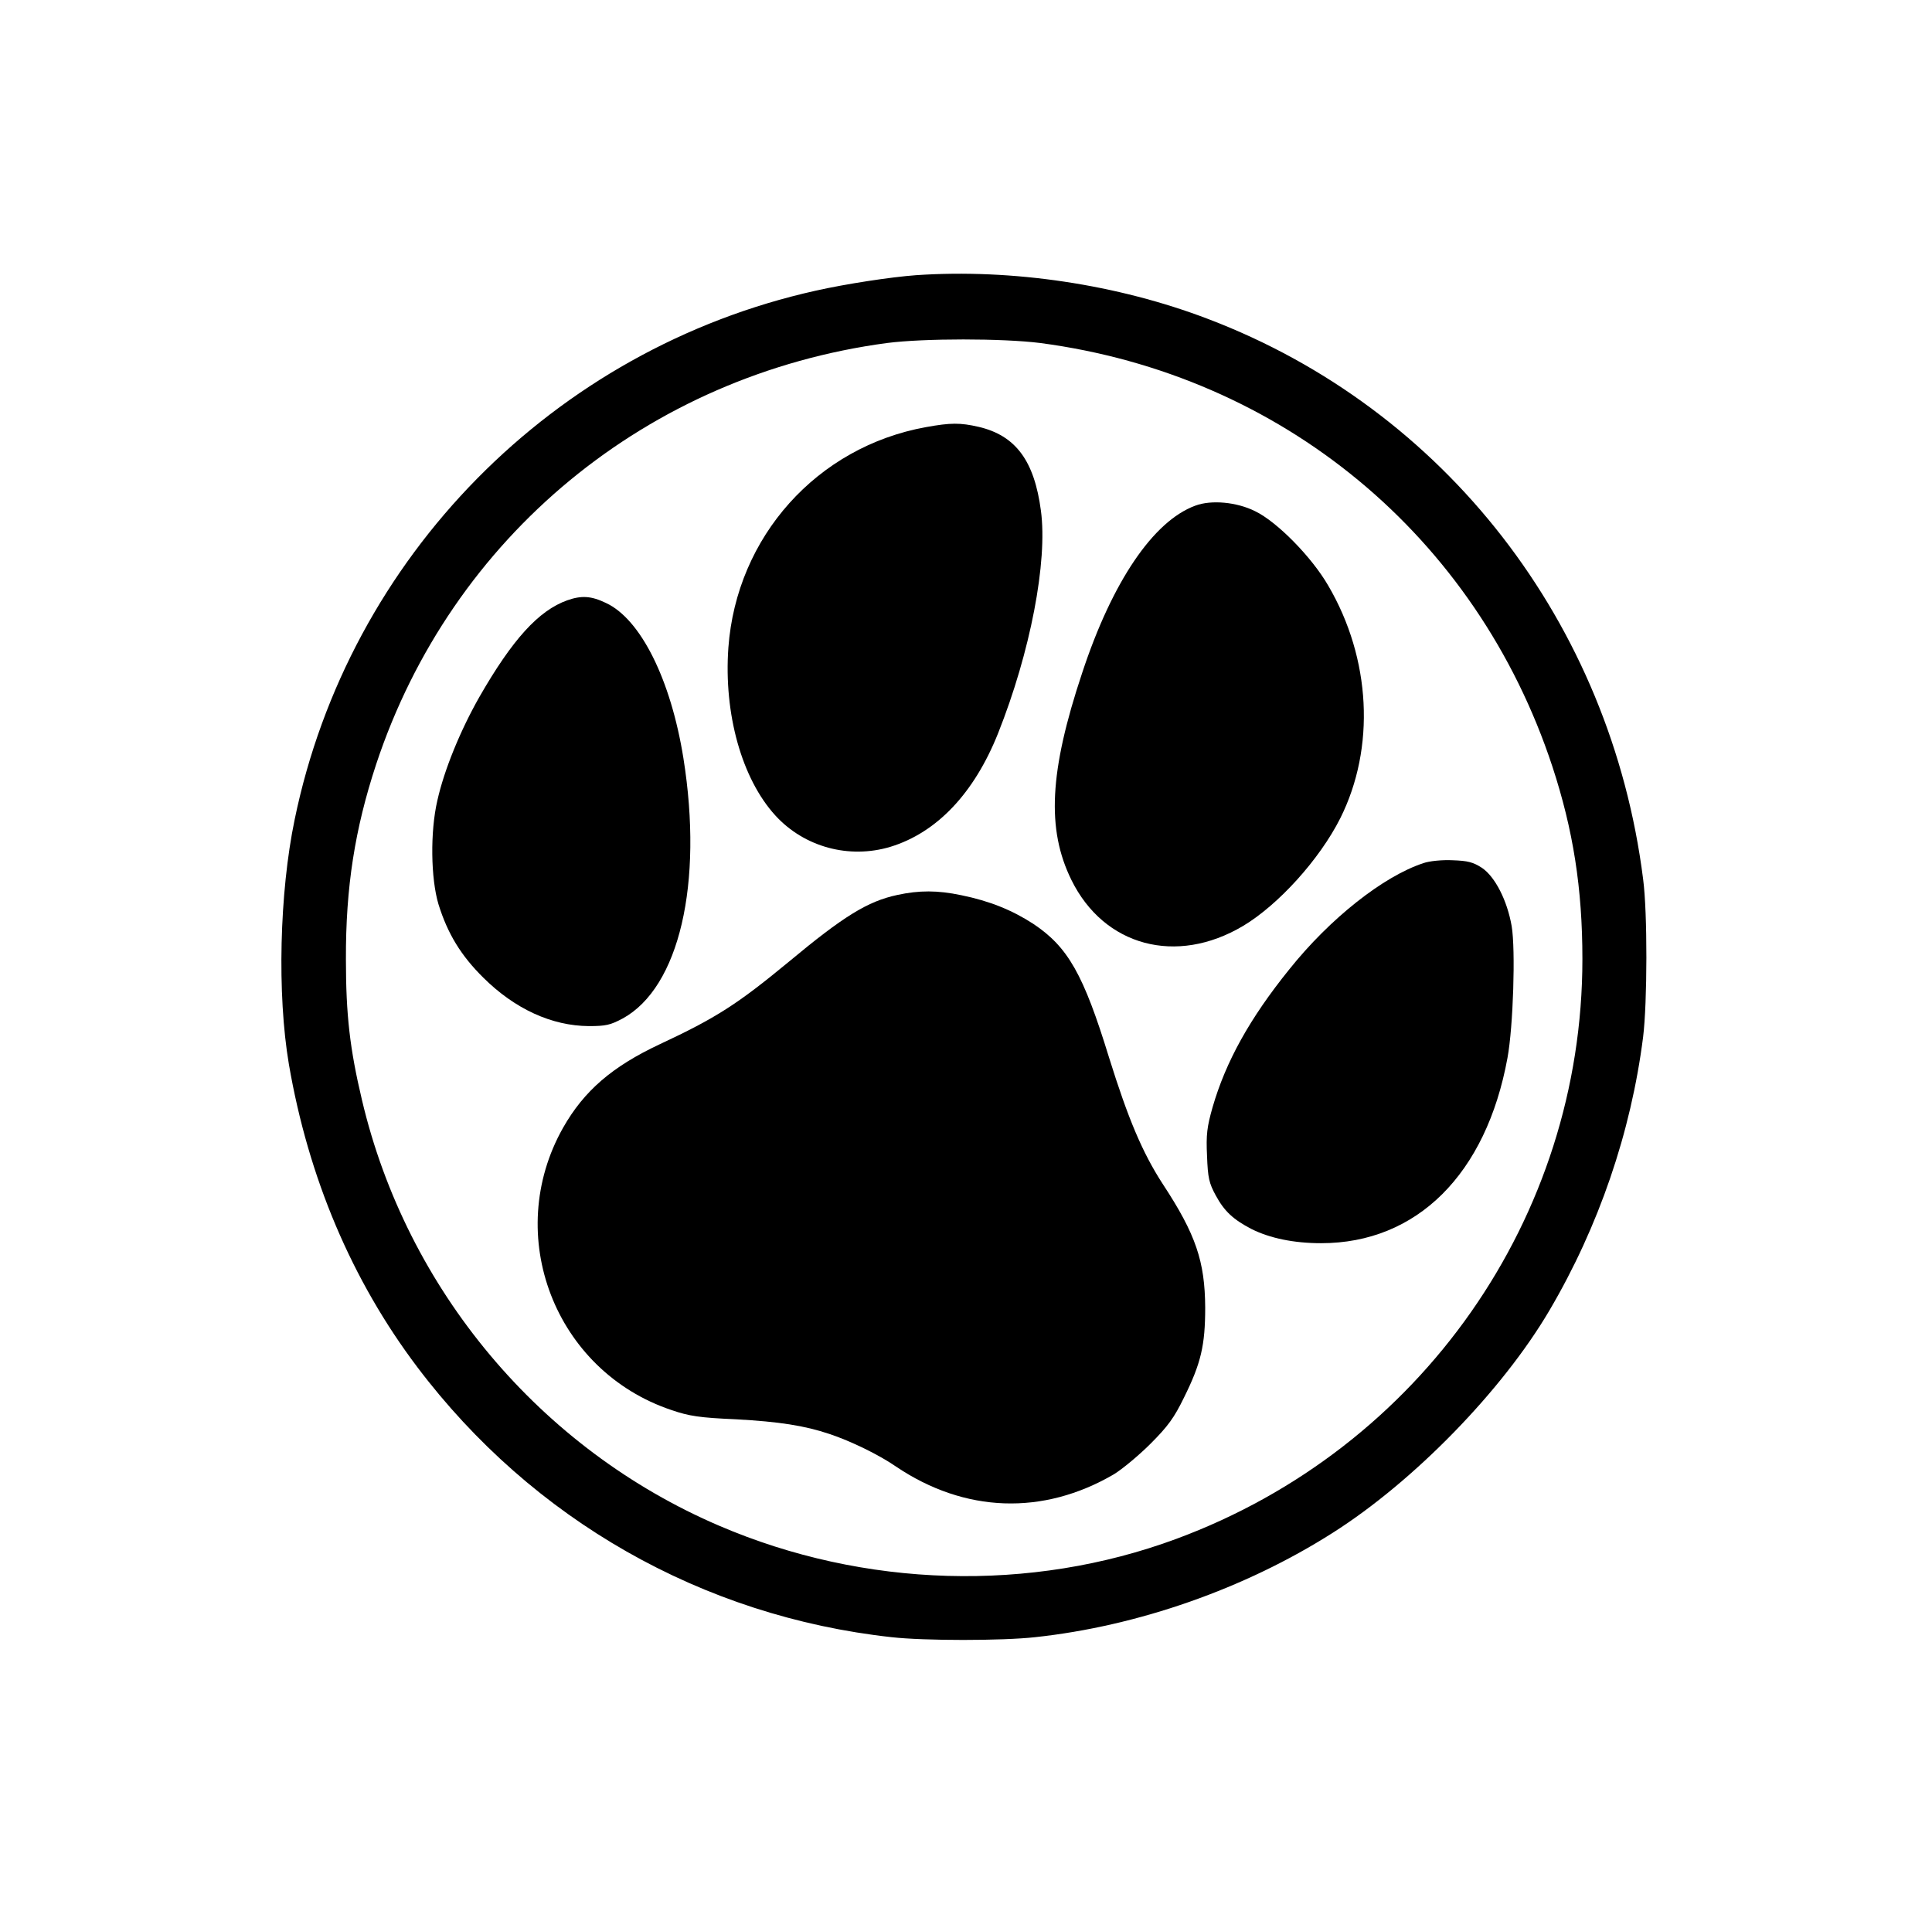 <?xml version="1.0" standalone="no"?>
<!DOCTYPE svg PUBLIC "-//W3C//DTD SVG 20010904//EN"
 "http://www.w3.org/TR/2001/REC-SVG-20010904/DTD/svg10.dtd">
<svg version="1.0" xmlns="http://www.w3.org/2000/svg"
 width="735pt" height="731pt" viewBox="0 0 735 731"
 preserveAspectRatio="xMidYMid meet">

<g transform="translate(0,731) scale(0.1,-0.1)"
fill="#000000" stroke="none">
<path d="M3485 6263 c-96 -7 -266 -33 -382 -59 -997 -222 -1776 -1013 -1982
-2012 -58 -279 -67 -665 -22 -931 74 -431 239 -822 489 -1153 438 -580 1084
-948 1804 -1027 124 -14 420 -14 546 0 391 42 799 185 1132 397 309 196 646
542 825 847 187 318 310 677 356 1040 16 130 17 472 0 600 -123 975 -754 1788
-1654 2131 -345 132 -746 192 -1112 167z m472 -258 c918 -121 1660 -734 1949
-1612 79 -241 114 -463 114 -732 0 -984 -615 -1862 -1545 -2206 -554 -205
-1187 -187 -1739 50 -681 292 -1189 898 -1359 1620 -46 194 -61 324 -61 535
-1 274 34 496 115 742 287 867 1032 1481 1944 1603 141 18 438 18 582 0z"/>
<path d="M3523 5685 c-415 -75 -721 -417 -752 -839 -18 -252 51 -499 179 -639
110 -120 280 -166 437 -119 177 54 319 204 410 432 123 309 189 654 163 847
-25 190 -96 286 -237 319 -70 16 -106 16 -200 -1z"/>
<path d="M4547 5386 c-160 -59 -316 -290 -430 -636 -125 -375 -136 -595 -41
-788 124 -252 399 -326 653 -175 134 80 291 253 370 410 134 268 117 607 -46
885 -63 109 -195 243 -278 283 -70 35 -167 44 -228 21z"/>
<path d="M2158 5026 c-109 -39 -209 -149 -335 -369 -72 -127 -133 -276 -159
-392 -28 -120 -25 -298 4 -395 35 -113 86 -196 171 -280 120 -119 260 -183
401 -184 65 0 82 4 129 29 215 118 307 513 231 990 -48 300 -163 530 -295 591
-56 27 -93 29 -147 10z"/>
<path d="M5415 4026 c-152 -50 -355 -210 -510 -404 -151 -187 -242 -352 -292
-525 -21 -74 -25 -104 -21 -185 3 -84 8 -104 33 -150 33 -61 67 -92 136 -128
70 -35 161 -54 265 -54 364 0 628 262 709 705 22 120 31 411 16 501 -17 98
-63 188 -113 222 -34 22 -54 27 -112 29 -39 2 -89 -3 -111 -11z"/>
<path d="M3414 3905 c-113 -24 -205 -81 -414 -255 -195 -161 -276 -213 -490
-313 -181 -85 -288 -177 -368 -318 -230 -408 -32 -925 413 -1074 67 -23 107
-29 245 -35 164 -9 261 -24 356 -56 81 -27 188 -79 253 -124 261 -176 559
-187 829 -29 31 19 94 71 139 116 66 66 90 99 127 175 65 131 81 199 81 343
-1 175 -35 278 -162 471 -77 119 -131 247 -204 481 -97 316 -156 420 -288 508
-80 52 -166 87 -274 109 -90 19 -160 19 -243 1z"/>
</g>
</svg>
